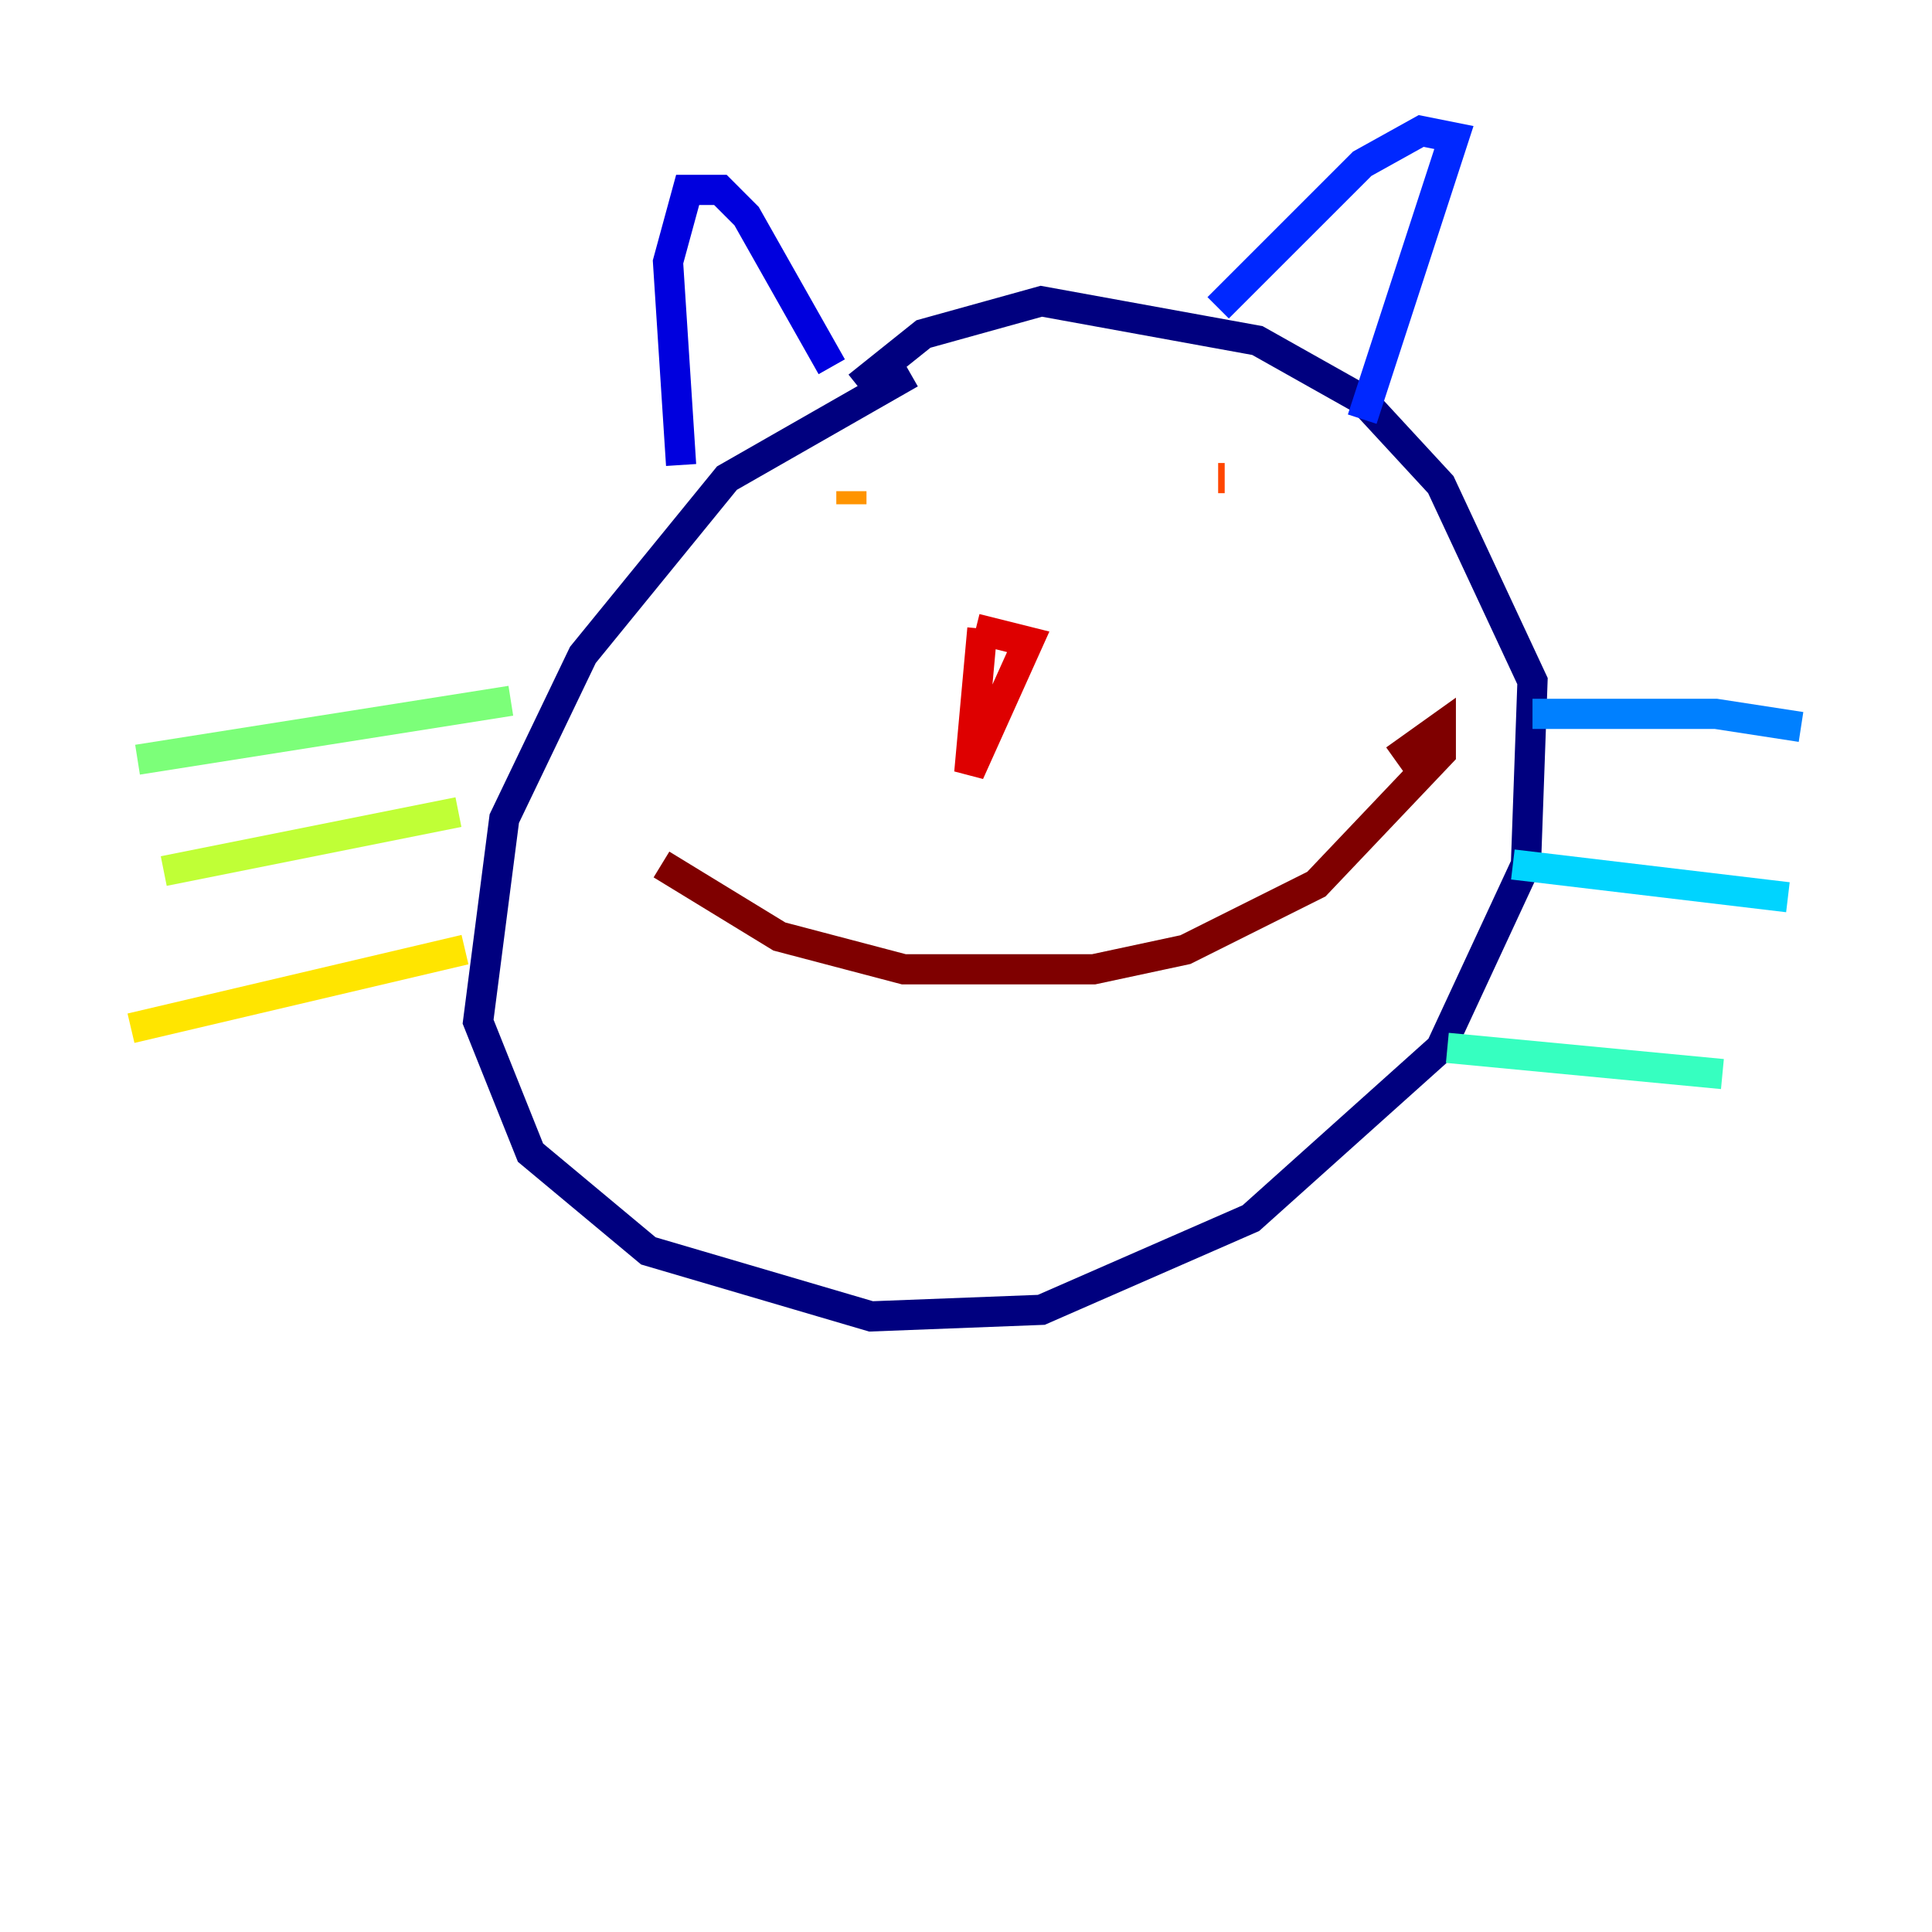 <?xml version="1.0" encoding="utf-8" ?>
<svg baseProfile="tiny" height="128" version="1.2" viewBox="0,0,128,128" width="128" xmlns="http://www.w3.org/2000/svg" xmlns:ev="http://www.w3.org/2001/xml-events" xmlns:xlink="http://www.w3.org/1999/xlink"><defs /><polyline fill="none" points="60.312,24.732 48.163,31.675 38.617,43.39 33.41,54.237 31.675,67.688 35.146,76.366 42.956,82.875 57.709,87.214 68.99,86.78 82.875,80.705 95.458,69.424 101.098,57.275 101.532,45.125 95.458,32.108 90.251,26.468 83.308,22.563 68.99,19.959 61.18,22.129 56.841,25.6" stroke="#00007f" stroke-width="2" /><polyline fill="none" points="45.125,30.807 44.258,17.356 45.559,12.583 47.729,12.583 49.464,14.319 55.105,24.298" stroke="#0000de" stroke-width="2" /><polyline fill="none" points="80.705,20.393 90.251,10.848 94.156,8.678 96.325,9.112 90.251,27.77" stroke="#0028ff" stroke-width="2" /><polyline fill="none" points="101.532,47.295 113.681,47.295 119.322,48.163" stroke="#0080ff" stroke-width="2" /><polyline fill="none" points="100.231,57.275 118.454,59.444" stroke="#00d4ff" stroke-width="2" /><polyline fill="none" points="95.891,69.424 114.115,71.159" stroke="#36ffc0" stroke-width="2" /><polyline fill="none" points="33.844,46.427 9.112,50.332" stroke="#7cff79" stroke-width="2" /><polyline fill="none" points="30.373,53.803 10.848,57.709" stroke="#c0ff36" stroke-width="2" /><polyline fill="none" points="30.807,62.915 8.678,68.122" stroke="#ffe500" stroke-width="2" /><polyline fill="none" points="56.407,33.41 56.407,32.542" stroke="#ff9400" stroke-width="2" /><polyline fill="none" points="80.705,31.675 81.139,31.675" stroke="#ff4600" stroke-width="2" /><polyline fill="none" points="65.085,41.654 64.217,51.2 68.122,42.522 64.651,41.654" stroke="#de0000" stroke-width="2" /><polyline fill="none" points="43.824,57.275 51.634,62.047 59.878,64.217 72.461,64.217 78.536,62.915 87.214,58.576 95.458,49.898 95.458,48.163 92.42,50.332" stroke="#7f0000" stroke-width="2" /></svg>